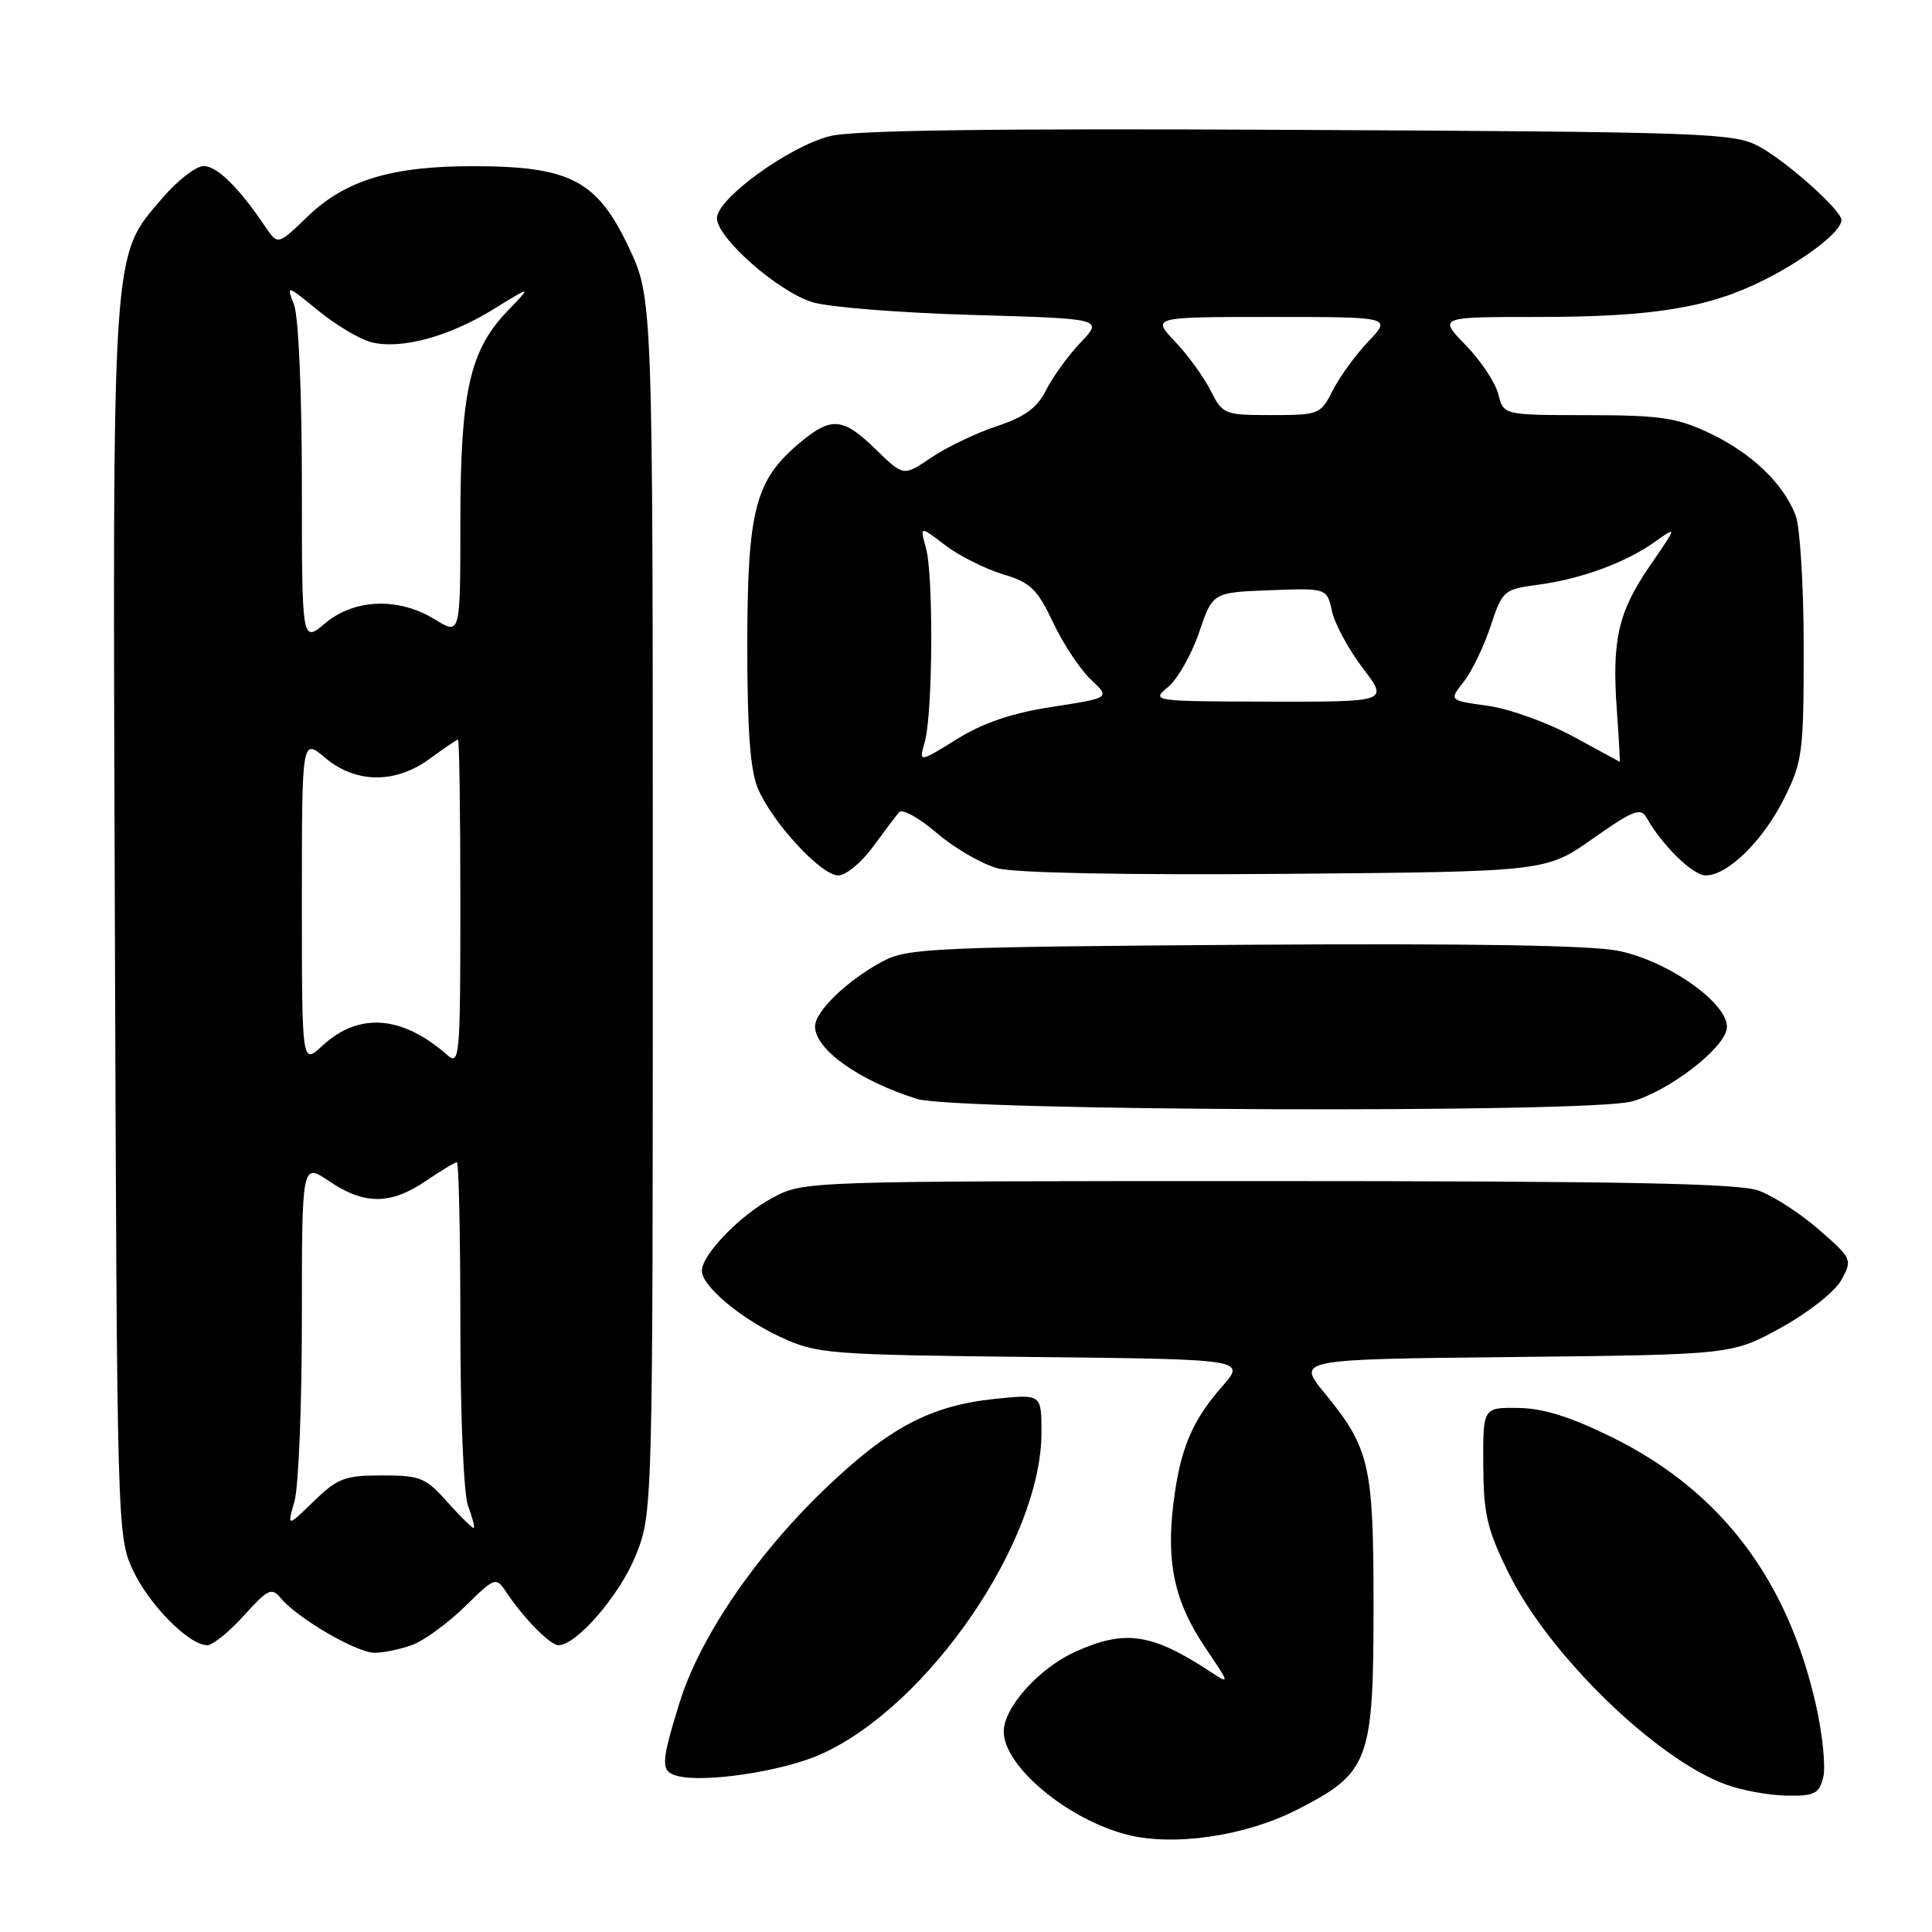 <?xml version="1.0" encoding="UTF-8" standalone="no"?>
<!DOCTYPE svg PUBLIC "-//W3C//DTD SVG 1.1//EN" "http://www.w3.org/Graphics/SVG/1.1/DTD/svg11.dtd" >
<svg xmlns="http://www.w3.org/2000/svg" xmlns:xlink="http://www.w3.org/1999/xlink" version="1.1" viewBox="0 0 256 256">
 <g >
 <path fill="currentColor"
d=" M 171.90 239.78 C 181.45 234.89 182.00 233.42 182.00 212.73 C 182.00 194.03 181.50 191.89 175.46 184.52 C 171.85 180.11 171.85 180.11 200.68 179.81 C 229.50 179.50 229.50 179.50 236.00 175.92 C 239.69 173.88 243.15 171.14 244.00 169.59 C 245.47 166.90 245.41 166.76 241.00 162.92 C 238.53 160.76 234.93 158.44 233.00 157.75 C 230.34 156.80 214.66 156.50 168.00 156.50 C 106.50 156.50 106.50 156.50 102.38 158.71 C 98.08 161.00 93.00 166.25 93.00 168.39 C 93.00 170.41 98.15 174.73 103.50 177.20 C 108.29 179.40 109.71 179.51 136.80 179.81 C 165.11 180.11 165.11 180.11 161.93 183.73 C 157.93 188.29 156.38 192.00 155.49 199.16 C 154.51 207.07 155.64 212.26 159.61 218.17 C 163.03 223.25 163.03 223.25 160.27 221.44 C 152.58 216.40 149.04 215.89 142.46 218.88 C 137.65 221.07 133.00 226.25 133.00 229.44 C 133.00 234.02 141.42 241.07 149.33 243.10 C 155.52 244.69 165.04 243.29 171.90 239.78 Z  M 241.59 235.50 C 241.93 234.12 241.50 229.81 240.62 225.91 C 236.85 209.22 227.96 197.54 213.67 190.48 C 208.10 187.73 204.49 186.60 201.17 186.56 C 196.50 186.50 196.50 186.50 196.54 194.11 C 196.58 200.65 197.05 202.67 199.89 208.42 C 205.21 219.24 219.39 233.05 228.67 236.45 C 230.77 237.23 234.40 237.89 236.73 237.93 C 240.44 237.99 241.04 237.69 241.59 235.50 Z  M 108.72 232.47 C 122.96 226.12 138.00 204.21 138.00 189.81 C 138.00 184.72 138.00 184.72 131.81 185.36 C 123.23 186.26 117.71 189.20 109.16 197.43 C 100.03 206.22 92.68 217.07 90.03 225.65 C 87.55 233.66 87.52 234.73 89.75 235.32 C 93.32 236.27 103.66 234.72 108.72 232.47 Z  M 54.68 217.94 C 56.23 217.36 59.34 215.08 61.60 212.88 C 65.69 208.88 65.69 208.88 67.24 211.19 C 69.48 214.53 72.93 218.00 74.00 218.00 C 76.39 218.00 82.10 211.38 84.20 206.19 C 86.50 200.50 86.50 200.50 86.50 120.00 C 86.50 39.50 86.50 39.50 83.29 32.72 C 79.13 23.93 75.54 22.05 62.91 22.02 C 51.94 21.99 45.77 23.85 40.75 28.70 C 36.81 32.50 36.81 32.50 35.15 30.04 C 31.68 24.88 28.76 22.00 26.99 22.00 C 25.98 22.00 23.53 23.90 21.54 26.22 C 14.74 34.17 14.91 31.57 15.22 122.10 C 15.50 202.36 15.53 203.56 17.60 208.03 C 19.72 212.61 25.05 218.00 27.46 218.00 C 28.18 218.00 30.37 216.23 32.32 214.07 C 35.48 210.56 36.01 210.31 37.18 211.74 C 39.38 214.41 47.25 219.00 49.63 219.00 C 50.86 219.00 53.14 218.52 54.68 217.94 Z  M 216.22 145.95 C 221.10 144.60 228.42 138.98 228.81 136.30 C 229.26 133.17 221.25 127.40 214.50 126.00 C 210.88 125.25 194.66 124.99 164.82 125.19 C 123.84 125.48 120.24 125.64 117.00 127.36 C 112.30 129.87 108.00 134.00 108.00 136.01 C 108.00 139.06 113.81 143.19 121.50 145.61 C 126.64 147.22 210.55 147.53 216.22 145.95 Z  M 115.64 112.25 C 117.15 110.19 118.72 108.10 119.13 107.62 C 119.54 107.13 121.79 108.37 124.13 110.38 C 126.48 112.39 130.10 114.49 132.19 115.05 C 134.54 115.68 149.15 115.96 170.42 115.79 C 204.85 115.50 204.85 115.50 211.06 111.12 C 216.35 107.39 217.41 106.97 218.16 108.32 C 220.22 111.99 224.31 116.00 226.01 116.00 C 228.93 116.00 233.63 111.39 236.42 105.78 C 238.84 100.92 239.00 99.70 239.00 85.87 C 239.00 77.76 238.52 69.86 237.94 68.32 C 236.34 64.09 232.09 60.03 226.50 57.38 C 222.18 55.34 219.98 55.02 210.36 55.01 C 199.22 55.00 199.22 55.00 198.54 52.25 C 198.17 50.74 196.23 47.81 194.23 45.75 C 190.59 42.00 190.59 42.00 203.61 42.00 C 219.16 42.00 226.51 40.79 233.95 37.00 C 239.42 34.22 244.00 30.65 244.00 29.16 C 244.00 27.85 236.65 21.30 233.00 19.36 C 229.72 17.62 225.81 17.48 172.00 17.21 C 132.07 17.00 113.13 17.25 110.00 18.03 C 104.57 19.38 95.00 26.32 95.00 28.91 C 95.00 31.52 103.07 38.63 107.65 40.04 C 109.77 40.70 119.30 41.46 128.83 41.73 C 146.17 42.23 146.17 42.23 143.20 45.37 C 141.56 47.09 139.51 49.92 138.63 51.66 C 137.43 54.05 135.82 55.23 132.06 56.48 C 129.32 57.39 125.43 59.26 123.40 60.63 C 119.72 63.13 119.72 63.13 116.07 59.57 C 111.69 55.29 110.15 55.16 105.93 58.71 C 100.06 63.65 99.05 67.55 99.02 85.28 C 99.01 96.61 99.40 102.01 100.40 104.42 C 102.29 108.94 108.79 116.00 111.07 116.00 C 112.07 116.00 114.13 114.31 115.64 112.25 Z  M 59.32 199.07 C 56.41 195.79 55.70 195.50 50.63 195.50 C 45.70 195.50 44.73 195.87 41.57 198.93 C 38.04 202.36 38.04 202.36 39.02 198.93 C 39.56 197.05 40.00 186.19 40.00 174.79 C 40.00 154.06 40.00 154.06 43.64 156.53 C 48.26 159.66 51.76 159.65 56.40 156.50 C 58.43 155.12 60.29 154.00 60.54 154.00 C 60.79 154.00 61.00 163.65 61.00 175.43 C 61.00 187.69 61.44 198.03 62.03 199.57 C 62.59 201.06 62.93 202.36 62.78 202.46 C 62.63 202.55 61.07 201.03 59.32 199.07 Z  M 40.00 119.45 C 40.00 97.82 40.00 97.82 43.08 100.41 C 47.16 103.84 52.42 103.88 57.00 100.50 C 58.86 99.13 60.53 98.00 60.69 98.00 C 60.86 98.00 61.00 107.74 61.00 119.65 C 61.00 140.20 60.91 141.23 59.25 139.78 C 53.25 134.52 47.53 134.10 42.70 138.58 C 40.00 141.08 40.00 141.08 40.00 119.45 Z  M 40.00 64.15 C 40.00 52.14 39.56 41.97 38.97 40.42 C 37.94 37.71 37.95 37.72 42.22 41.20 C 44.57 43.11 47.72 44.98 49.22 45.35 C 53.17 46.33 59.47 44.62 65.36 40.99 C 70.50 37.82 70.50 37.82 67.20 41.26 C 62.23 46.44 61.00 51.98 61.00 69.24 C 61.00 84.16 61.00 84.16 57.63 82.08 C 52.84 79.12 46.96 79.32 43.08 82.59 C 40.00 85.18 40.00 85.18 40.00 64.15 Z  M 122.54 98.29 C 123.60 94.56 123.71 76.24 122.69 72.59 C 121.88 69.67 121.88 69.67 125.24 72.24 C 127.09 73.65 130.52 75.37 132.86 76.08 C 136.54 77.18 137.43 78.03 139.54 82.48 C 140.87 85.31 143.13 88.71 144.55 90.05 C 147.13 92.47 147.13 92.47 139.45 93.66 C 134.05 94.49 130.28 95.77 126.76 97.96 C 121.75 101.07 121.75 101.07 122.54 98.29 Z  M 208.37 97.55 C 205.01 95.72 199.94 93.90 197.13 93.52 C 192.00 92.81 192.00 92.81 193.94 90.35 C 195.01 89.00 196.61 85.69 197.50 83.00 C 199.08 78.23 199.25 78.09 203.81 77.48 C 209.55 76.71 215.42 74.55 219.32 71.77 C 222.25 69.69 222.25 69.69 218.66 74.91 C 214.42 81.06 213.57 84.76 214.24 94.09 C 214.51 97.89 214.68 100.97 214.62 100.94 C 214.55 100.90 211.74 99.38 208.37 97.55 Z  M 154.79 91.02 C 156.05 89.97 157.89 86.72 158.88 83.81 C 160.68 78.50 160.68 78.50 168.25 78.21 C 175.82 77.92 175.82 77.92 176.50 81.00 C 176.87 82.69 178.71 86.08 180.58 88.54 C 183.99 93.00 183.99 93.00 168.24 92.97 C 152.61 92.93 152.52 92.92 154.79 91.02 Z  M 160.41 51.75 C 159.51 49.96 157.39 47.04 155.69 45.25 C 152.61 42.00 152.61 42.00 168.50 42.00 C 184.39 42.00 184.39 42.00 181.31 45.25 C 179.61 47.04 177.49 49.96 176.59 51.75 C 174.99 54.91 174.77 55.00 168.50 55.00 C 162.23 55.00 162.01 54.91 160.41 51.75 Z "/>
</g>
</svg>